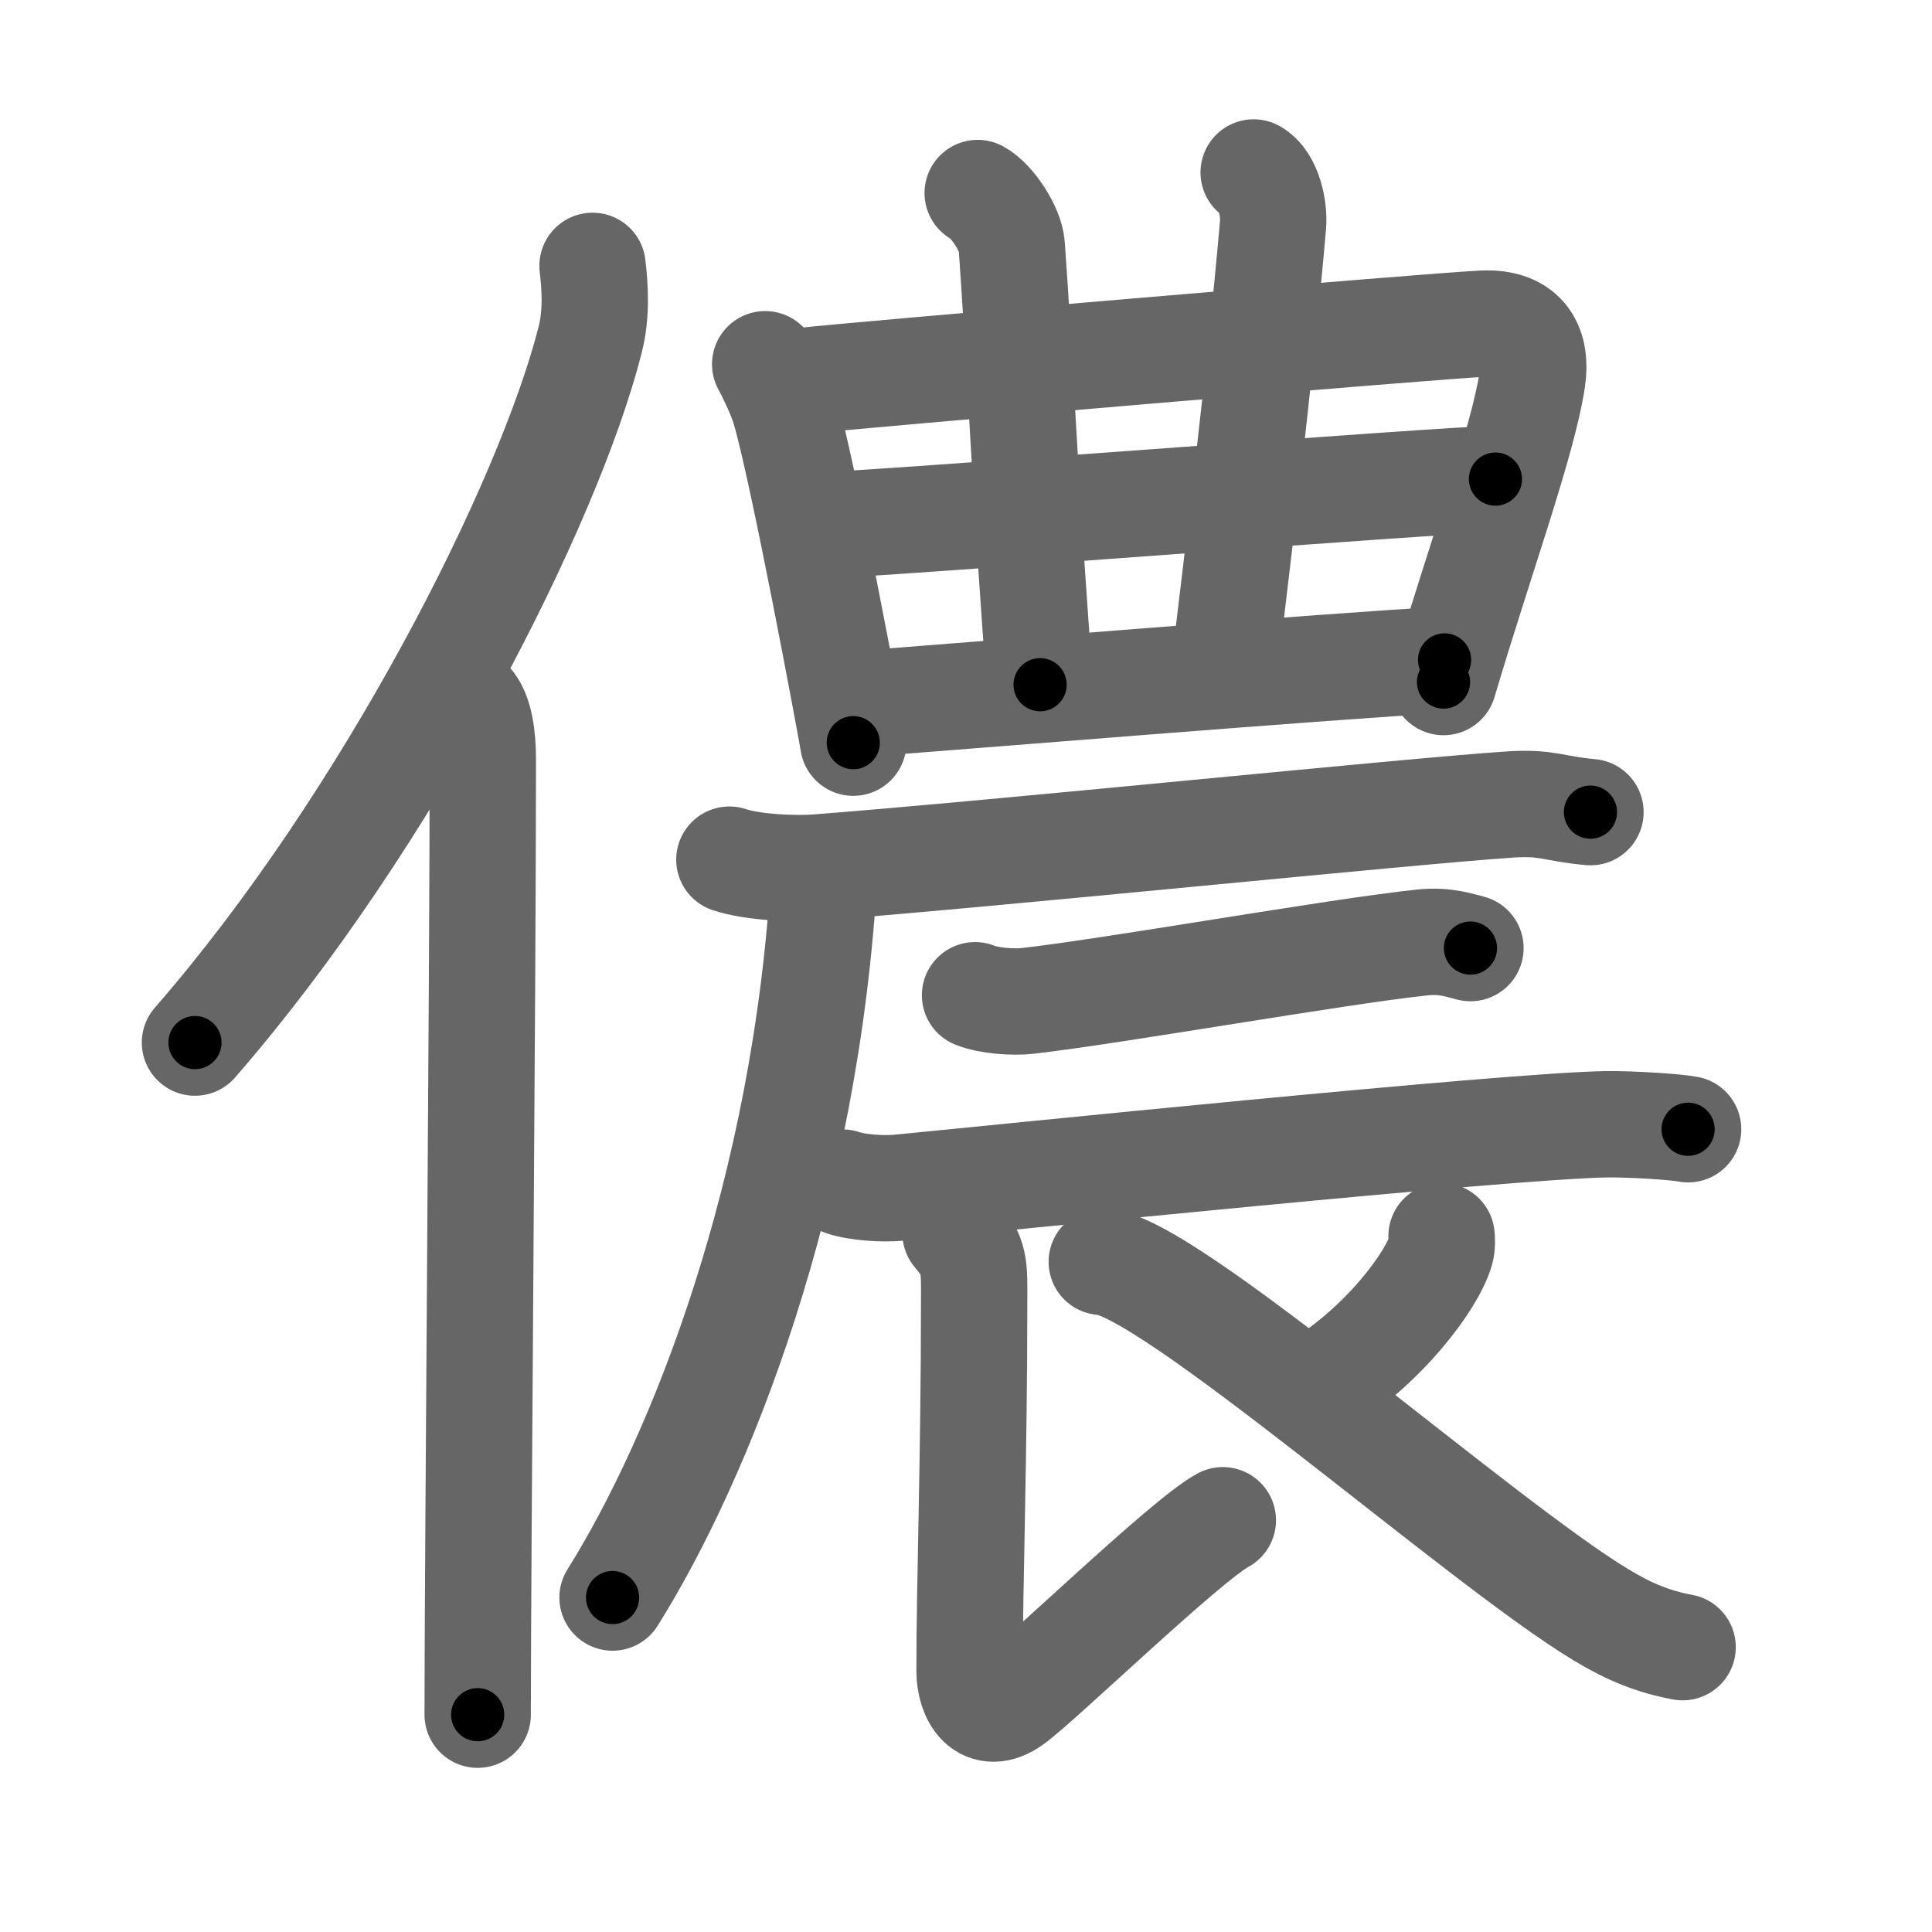 <svg xmlns="http://www.w3.org/2000/svg" viewBox="0 0 109 109" id="5102"><g fill="none" stroke="#666" stroke-width="6" stroke-linecap="round" stroke-linejoin="round"><g><g><path d="M33.43,15c0.14,1.19,0.24,2.68-0.13,4.15C30.96,28.4,21.91,46.29,11,58.82" /><path d="M26.48,39.61c0.59,0.61,0.76,1.97,0.76,3.23c0,13.02-0.29,45.15-0.29,53.9" /></g><g><g><g><path d="M43.17,20.55c0.29,0.51,0.89,1.79,1.08,2.44c1,3.26,3.79,18.23,3.89,18.91" /><path d="M45.24,21.5c2.68-0.32,36.07-3.15,38.44-3.24c2.4-0.1,3.03,1.39,2.77,3.14c-0.51,3.45-2.94,10.1-5.01,17.08" /></g><g><g><g><path d="M55.16,10.89c0.84,0.46,1.86,2.05,1.92,2.98C57.5,19.5,58,30.5,58.68,38.63" /></g></g><path d="M70.73,9.73c0.84,0.46,1.18,2.05,1.09,2.98c-0.78,8.9-2.03,19.03-2.65,24.22" /><g><g><path d="M46.41,29.63c2.23,0,35.44-2.6,37.96-2.6" /></g></g><path d="M48.81,39.69c4.53-0.33,27.04-2.18,32.69-2.46" /></g></g><g><g><path d="M41.15,48.5c1.3,0.44,3.69,0.54,4.99,0.44c10.55-0.82,33.42-3.18,39.04-3.55c2.16-0.14,2.37,0.23,4.55,0.43" /><path d="M46.51,49.14C45.5,67.25,39.5,82.25,34.56,90.13" /></g><path d="M55.01,56.15c0.77,0.32,2.19,0.41,2.96,0.32c4.92-0.56,17.39-2.78,22.29-3.3c1.28-0.13,2.06,0.16,2.7,0.32" /><path d="M47.54,66.72c0.82,0.29,2.33,0.37,3.15,0.29c5.23-0.5,34.26-3.49,39.92-3.58c1.37-0.02,3.94,0.14,4.63,0.28" /><path d="M53.91,69.57c1.13,1.32,1.05,1.89,1.05,3.78c0,8.94-0.26,15.89-0.26,20.9c0,1.46,0.83,2.87,2.41,1.73c1.58-1.13,9.78-9.08,11.88-10.21" /><path d="M81.33,69.74c0.02,0.2,0.04,0.51-0.04,0.8c-0.47,1.68-3.2,5.38-6.93,7.65" /><path d="M62.16,71.19C65.75,71.25,83.5,87,90.35,91.12c1.64,0.99,2.98,1.51,4.58,1.81" /></g></g></g></g><g fill="none" stroke="#000" stroke-width="3" stroke-linecap="round" stroke-linejoin="round"><path d="M33.43,15c0.14,1.19,0.24,2.68-0.13,4.15C30.96,28.4,21.91,46.29,11,58.82" stroke-dasharray="49.993" stroke-dashoffset="49.993"><animate attributeName="stroke-dashoffset" values="49.993;49.993;0" dur="0.5s" fill="freeze" begin="0s;5102.click" /></path><path d="M26.48,39.61c0.59,0.61,0.76,1.97,0.76,3.23c0,13.02-0.29,45.15-0.29,53.9" stroke-dasharray="57.287" stroke-dashoffset="57.287"><animate attributeName="stroke-dashoffset" values="57.287" fill="freeze" begin="5102.click" /><animate attributeName="stroke-dashoffset" values="57.287;57.287;0" keyTimes="0;0.466;1" dur="1.073s" fill="freeze" begin="0s;5102.click" /></path><path d="M43.17,20.55c0.29,0.51,0.89,1.79,1.08,2.44c1,3.26,3.79,18.23,3.89,18.91" stroke-dasharray="21.983" stroke-dashoffset="21.983"><animate attributeName="stroke-dashoffset" values="21.983" fill="freeze" begin="5102.click" /><animate attributeName="stroke-dashoffset" values="21.983;21.983;0" keyTimes="0;0.83;1" dur="1.293s" fill="freeze" begin="0s;5102.click" /></path><path d="M45.24,21.5c2.68-0.32,36.07-3.15,38.44-3.24c2.4-0.1,3.03,1.39,2.77,3.14c-0.51,3.45-2.94,10.1-5.01,17.08" stroke-dasharray="61.39" stroke-dashoffset="61.39"><animate attributeName="stroke-dashoffset" values="61.39" fill="freeze" begin="5102.click" /><animate attributeName="stroke-dashoffset" values="61.39;61.39;0" keyTimes="0;0.737;1" dur="1.755s" fill="freeze" begin="0s;5102.click" /></path><path d="M55.16,10.89c0.84,0.46,1.86,2.05,1.92,2.98C57.5,19.5,58,30.5,58.68,38.63" stroke-dasharray="28.456" stroke-dashoffset="28.456"><animate attributeName="stroke-dashoffset" values="28.456" fill="freeze" begin="5102.click" /><animate attributeName="stroke-dashoffset" values="28.456;28.456;0" keyTimes="0;0.86;1" dur="2.04s" fill="freeze" begin="0s;5102.click" /></path><path d="M70.73,9.73c0.84,0.46,1.18,2.05,1.09,2.98c-0.78,8.9-2.03,19.03-2.65,24.22" stroke-dasharray="27.681" stroke-dashoffset="27.681"><animate attributeName="stroke-dashoffset" values="27.681" fill="freeze" begin="5102.click" /><animate attributeName="stroke-dashoffset" values="27.681;27.681;0" keyTimes="0;0.88;1" dur="2.317s" fill="freeze" begin="0s;5102.click" /></path><path d="M46.41,29.63c2.23,0,35.44-2.6,37.96-2.6" stroke-dasharray="38.051" stroke-dashoffset="38.051"><animate attributeName="stroke-dashoffset" values="38.051" fill="freeze" begin="5102.click" /><animate attributeName="stroke-dashoffset" values="38.051;38.051;0" keyTimes="0;0.859;1" dur="2.698s" fill="freeze" begin="0s;5102.click" /></path><path d="M48.81,39.69c4.53-0.33,27.04-2.18,32.69-2.46" stroke-dasharray="32.784" stroke-dashoffset="32.784"><animate attributeName="stroke-dashoffset" values="32.784" fill="freeze" begin="5102.click" /><animate attributeName="stroke-dashoffset" values="32.784;32.784;0" keyTimes="0;0.892;1" dur="3.026s" fill="freeze" begin="0s;5102.click" /></path><path d="M41.15,48.5c1.3,0.44,3.69,0.54,4.99,0.44c10.55-0.82,33.42-3.18,39.04-3.55c2.16-0.14,2.37,0.23,4.55,0.43" stroke-dasharray="48.82" stroke-dashoffset="48.82"><animate attributeName="stroke-dashoffset" values="48.82" fill="freeze" begin="5102.click" /><animate attributeName="stroke-dashoffset" values="48.82;48.82;0" keyTimes="0;0.861;1" dur="3.514s" fill="freeze" begin="0s;5102.click" /></path><path d="M46.51,49.14C45.5,67.25,39.5,82.25,34.56,90.13" stroke-dasharray="43.104" stroke-dashoffset="43.104"><animate attributeName="stroke-dashoffset" values="43.104" fill="freeze" begin="5102.click" /><animate attributeName="stroke-dashoffset" values="43.104;43.104;0" keyTimes="0;0.891;1" dur="3.945s" fill="freeze" begin="0s;5102.click" /></path><path d="M55.01,56.15c0.77,0.32,2.19,0.41,2.96,0.32c4.92-0.56,17.39-2.78,22.29-3.3c1.28-0.13,2.06,0.16,2.7,0.32" stroke-dasharray="28.274" stroke-dashoffset="28.274"><animate attributeName="stroke-dashoffset" values="28.274" fill="freeze" begin="5102.click" /><animate attributeName="stroke-dashoffset" values="28.274;28.274;0" keyTimes="0;0.933;1" dur="4.228s" fill="freeze" begin="0s;5102.click" /></path><path d="M47.54,66.72c0.82,0.29,2.33,0.37,3.15,0.29c5.23-0.5,34.26-3.49,39.92-3.58c1.37-0.02,3.94,0.14,4.63,0.28" stroke-dasharray="47.909" stroke-dashoffset="47.909"><animate attributeName="stroke-dashoffset" values="47.909" fill="freeze" begin="5102.click" /><animate attributeName="stroke-dashoffset" values="47.909;47.909;0" keyTimes="0;0.898;1" dur="4.707s" fill="freeze" begin="0s;5102.click" /></path><path d="M53.91,69.57c1.13,1.32,1.05,1.89,1.05,3.78c0,8.94-0.26,15.89-0.26,20.9c0,1.46,0.83,2.87,2.41,1.73c1.58-1.13,9.78-9.08,11.88-10.21" stroke-dasharray="44.602" stroke-dashoffset="44.602"><animate attributeName="stroke-dashoffset" values="44.602" fill="freeze" begin="5102.click" /><animate attributeName="stroke-dashoffset" values="44.602;44.602;0" keyTimes="0;0.913;1" dur="5.153s" fill="freeze" begin="0s;5102.click" /></path><path d="M81.33,69.74c0.02,0.2,0.04,0.51-0.04,0.8c-0.47,1.68-3.2,5.38-6.93,7.65" stroke-dasharray="11.295" stroke-dashoffset="11.295"><animate attributeName="stroke-dashoffset" values="11.295" fill="freeze" begin="5102.click" /><animate attributeName="stroke-dashoffset" values="11.295;11.295;0" keyTimes="0;0.979;1" dur="5.266s" fill="freeze" begin="0s;5102.click" /></path><path d="M62.16,71.19C65.75,71.25,83.5,87,90.35,91.12c1.64,0.99,2.98,1.51,4.58,1.81" stroke-dasharray="39.598" stroke-dashoffset="39.598"><animate attributeName="stroke-dashoffset" values="39.598" fill="freeze" begin="5102.click" /><animate attributeName="stroke-dashoffset" values="39.598;39.598;0" keyTimes="0;0.93;1" dur="5.662s" fill="freeze" begin="0s;5102.click" /></path></g></svg>